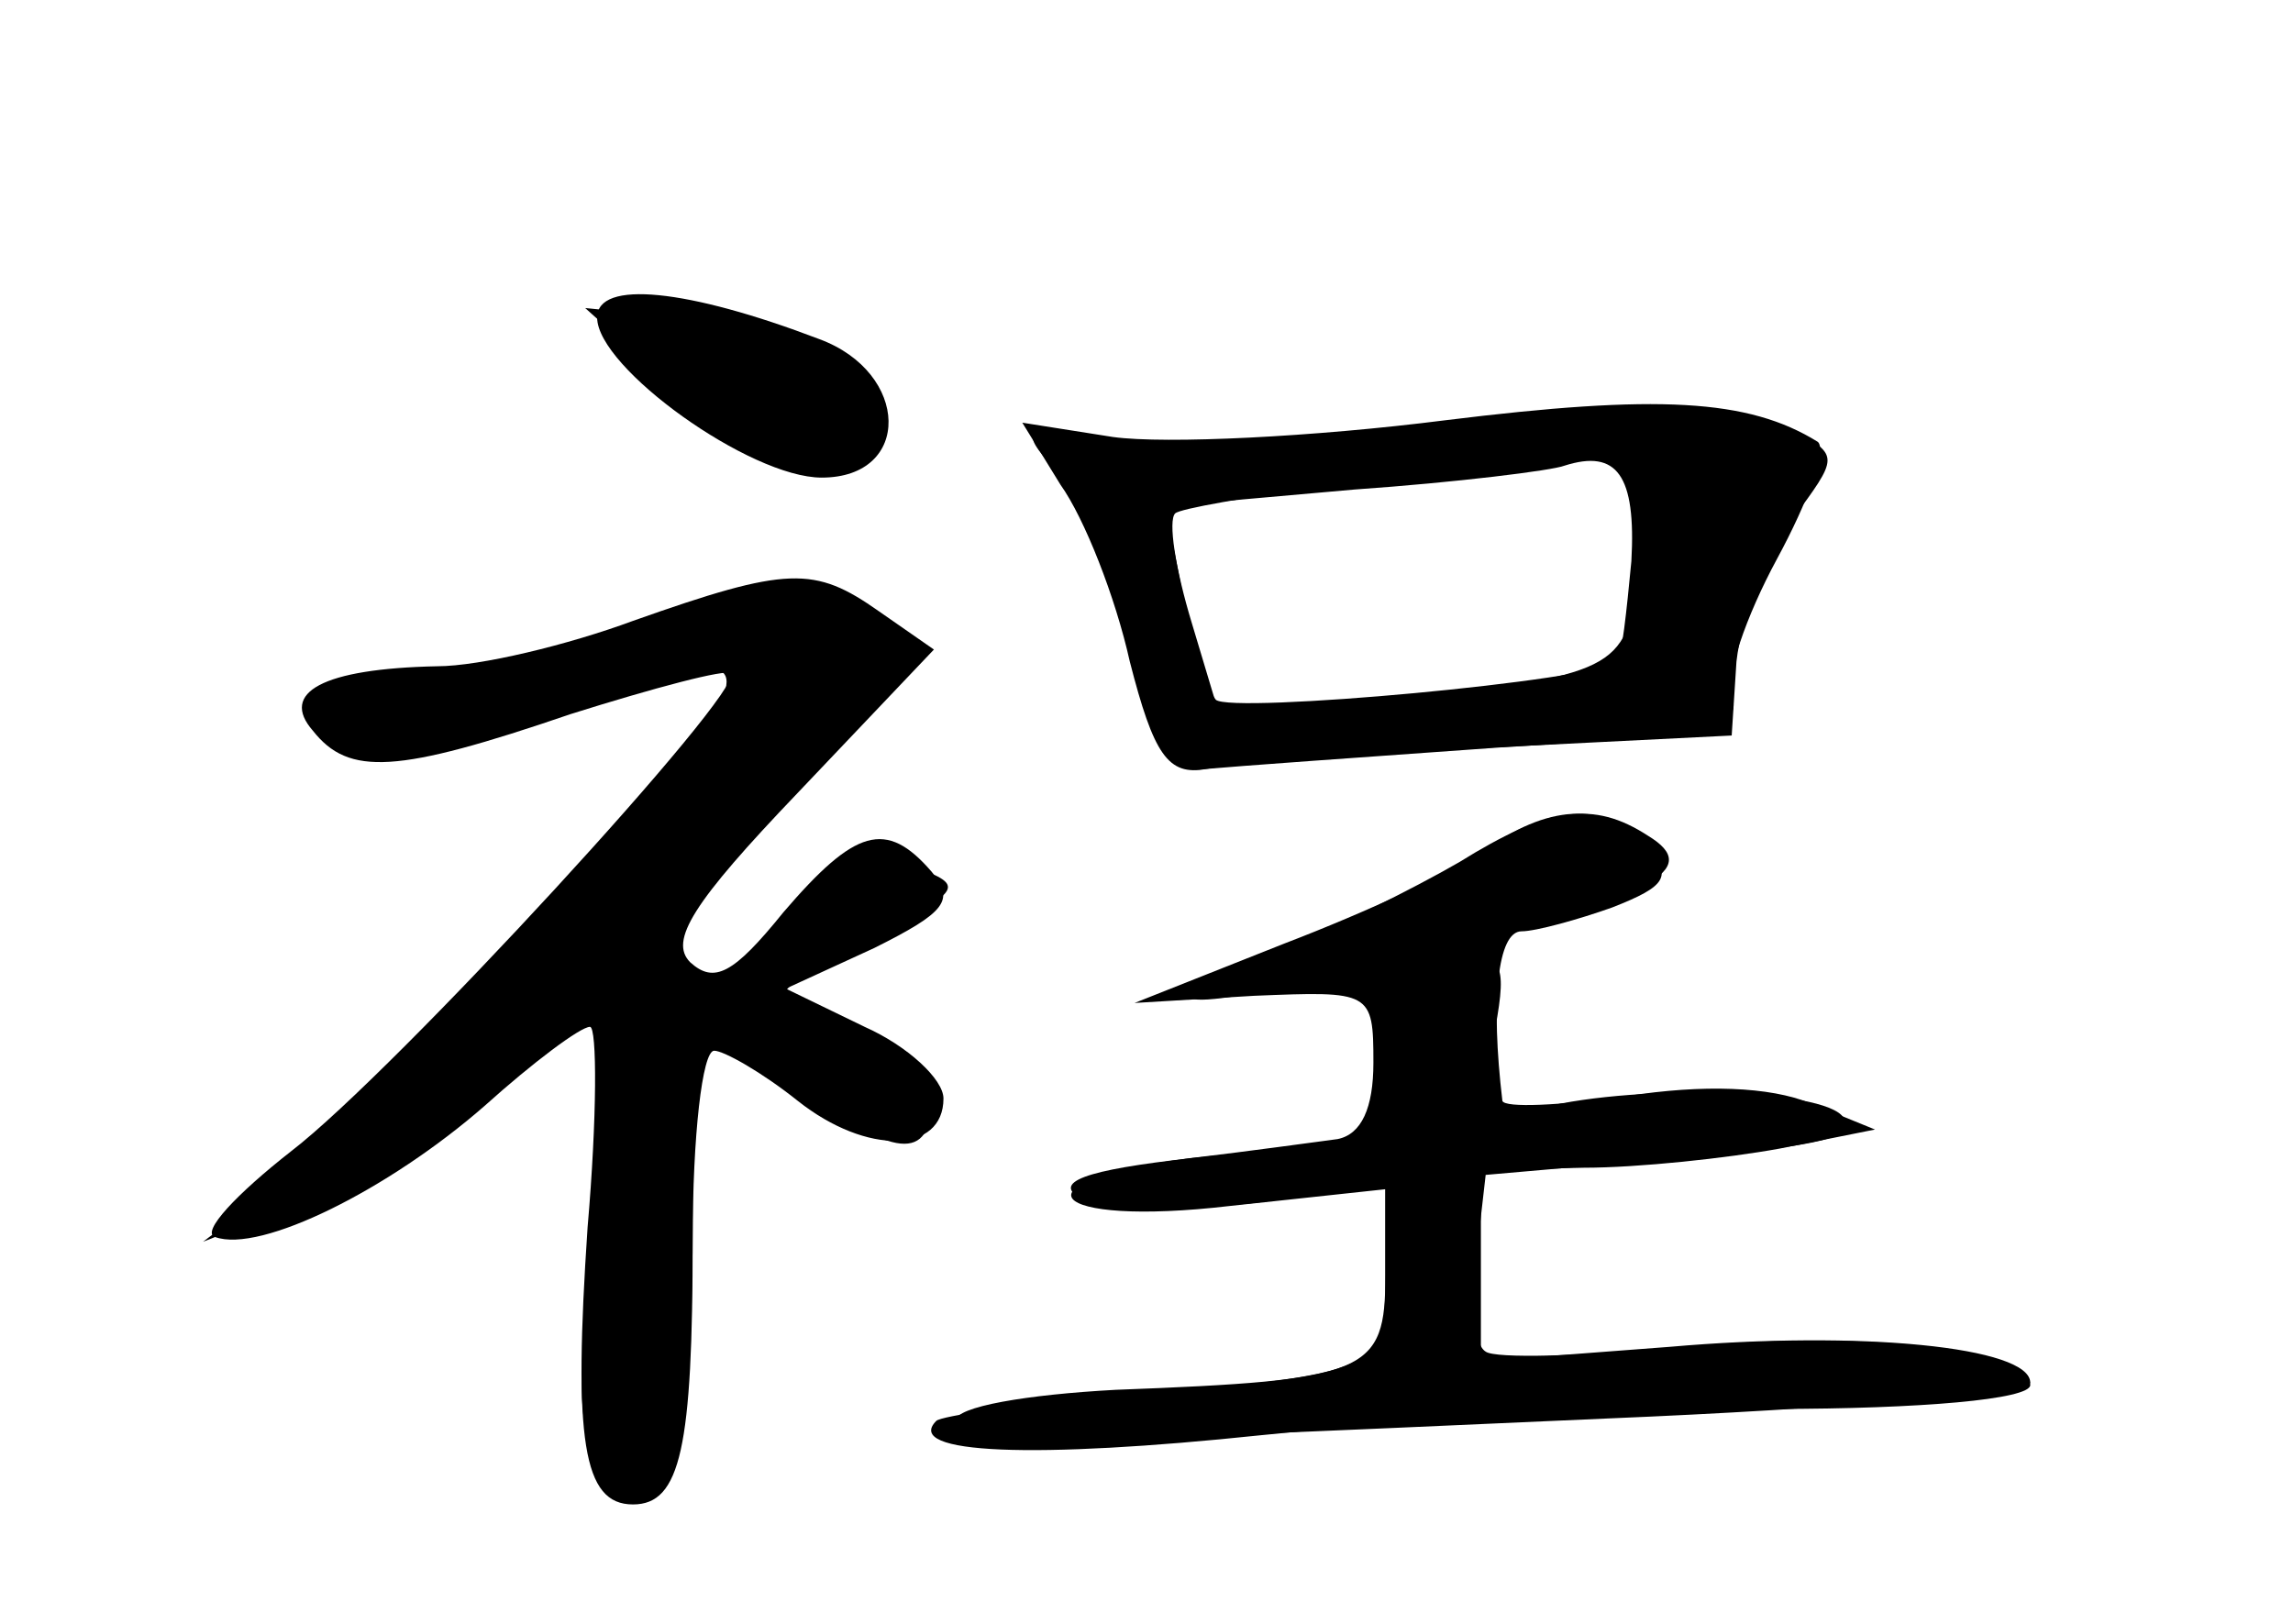 <?xml version="1.0" standalone="no"?>
<!DOCTYPE svg PUBLIC "-//W3C//DTD SVG 20010904//EN"
 "http://www.w3.org/TR/2001/REC-SVG-20010904/DTD/svg10.dtd">
<svg version="1.0" xmlns="http://www.w3.org/2000/svg"
 width="96pt" height="68pt" viewBox="0 0 96 68"
 preserveAspectRatio="xMidYMid meet">
<g transform="translate(0,68) scale(0.1,-0.1)" fill="#000000" stroke="none">
<g id="part-0" class="char-part">
  <path d="M250 547 c0 -21 64 -67 94 -67 38 0 37 44 -1 58 -55 21 -93 25 -93 9z"/>
  <path d="M575 499 c-33 -5 -80 -6 -105 -3 -43 6 -44 5 -28 -13 9 -10 22 -43
30 -73 11 -46 17 -54 33 -52 11 2 65 6 120 9 l100 5 2 31 c2 18 12 44 23 59
20 27 20 27 1 38 -22 12 -89 11 -176 -1z m110 -20 c4 -6 4 -25 1 -44 -7 -37
-11 -38 -118 -50 l-57 -6 -12 40 c-7 23 -10 43 -7 46 4 4 111 19 170 24 9 0
20 -4 23 -10z"/>
  <path d="M265 420 c-27 -10 -64 -19 -82 -19 -48 -1 -66 -11 -52 -27 15 -19 35
-18 108 7 35 11 65 19 67 17 6 -7 -141 -167 -184 -200 -23 -18 -38 -34 -32
-36 19 -7 73 20 113 55 20 18 40 33 44 33 3 0 3 -38 -1 -84 -6 -89 -2 -116 19
-116 20 0 25 24 25 111 0 43 4 79 9 79 4 0 20 -9 35 -21 29 -23 61 -22 61 1 0
8 -15 22 -33 30 l-33 16 37 17 c30 15 34 20 24 32 -19 22 -32 18 -62 -17 -21
-26 -29 -30 -39 -21 -9 9 1 25 45 71 l57 60 -23 16 c-27 19 -38 19 -103 -4z"/>
  <path d="M623 325 c-12 -9 -51 -27 -85 -40 l-63 -25 50 3 c49 2 50 2 50 -28 0
-19 -5 -30 -15 -32 -8 -1 -36 -5 -62 -8 -76 -10 -60 -29 17 -20 l65 7 0 -36
c0 -41 -7 -44 -113 -48 -37 -2 -67 -7 -67 -13 0 -11 4 -11 273 1 97 4 177 11
177 15 0 15 -71 22 -151 15 l-79 -6 0 40 0 40 43 1 c23 0 60 4 82 8 l40 8 -27
11 c-17 7 -45 8 -77 3 -28 -4 -51 -5 -52 -2 -5 42 -2 71 8 71 6 0 24 5 38 10
23 9 25 13 15 25 -16 19 -40 19 -67 0z"/>
</g>
<g id="part-1" class="char-part">
  <path d="M284 516 c43 -39 70 -46 80 -19 10 25 -14 42 -69 49 l-50 5 39 -35z"/>
  <path d="M285 419 c-27 -9 -63 -18 -80 -18 -43 -2 -76 -12 -69 -22 8 -14 57
-11 104 6 66 23 76 21 53 -14 -21 -34 -136 -154 -179 -189 l-29 -22 38 15 c42
16 86 45 107 70 7 8 16 15 21 15 12 0 11 -64 -2 -119 -11 -48 -5 -81 16 -81
20 0 25 24 25 111 0 43 3 79 6 79 3 0 20 -11 38 -25 40 -30 56 -32 56 -5 0 13
-9 22 -27 26 -47 11 -47 16 -2 40 44 22 44 23 19 32 -22 9 -28 6 -48 -19 -13
-16 -30 -29 -38 -29 -27 0 -14 29 36 79 28 28 50 54 50 59 0 5 -10 13 -22 19
-17 7 -36 5 -73 -8z"/>
</g>
<g id="part-2" class="char-part">
  <path d="M605 504 c-55 -7 -117 -10 -139 -7 l-38 6 16 -26 c10 -14 23 -47 29
-74 10 -39 16 -48 32 -45 11 1 66 5 123 9 85 5 102 9 97 21 -3 8 6 34 19 58
13 24 21 46 17 49 -29 18 -67 20 -156 9z m78 -59 c-2 -21 -4 -40 -6 -42 -8 -8
-162 -22 -168 -16 -4 5 -10 24 -14 45 l-7 36 79 7 c43 3 83 8 88 10 22 7 30
-4 28 -40z"/>
</g>
<g id="part-3" class="char-part">
  <path d="M611 319 c-19 -11 -55 -29 -80 -39 -62 -25 -35 -25 69 1 93 24 113
35 90 49 -23 15 -42 12 -79 -11z"/>
</g>
<g id="part-4" class="char-part">
  <path d="M587 273 c-4 -3 -7 -21 -7 -38 l0 -32 -72 -7 c-49 -5 -67 -10 -57
-17 8 -5 40 -6 72 -3 l57 7 0 -37 c0 -41 -1 -41 -114 -51 -39 -3 -72 -8 -74
-10 -14 -14 41 -16 136 -6 59 6 155 11 215 11 61 0 107 4 107 10 0 15 -68 23
-146 16 -41 -4 -78 -5 -82 -2 -5 3 -6 20 -4 39 l4 35 80 7 c61 5 78 9 69 18
-12 12 -97 13 -133 1 -17 -5 -19 -2 -13 30 6 31 5 36 -12 36 -11 0 -23 -3 -26
-7z"/>
</g>
</g>
</svg>